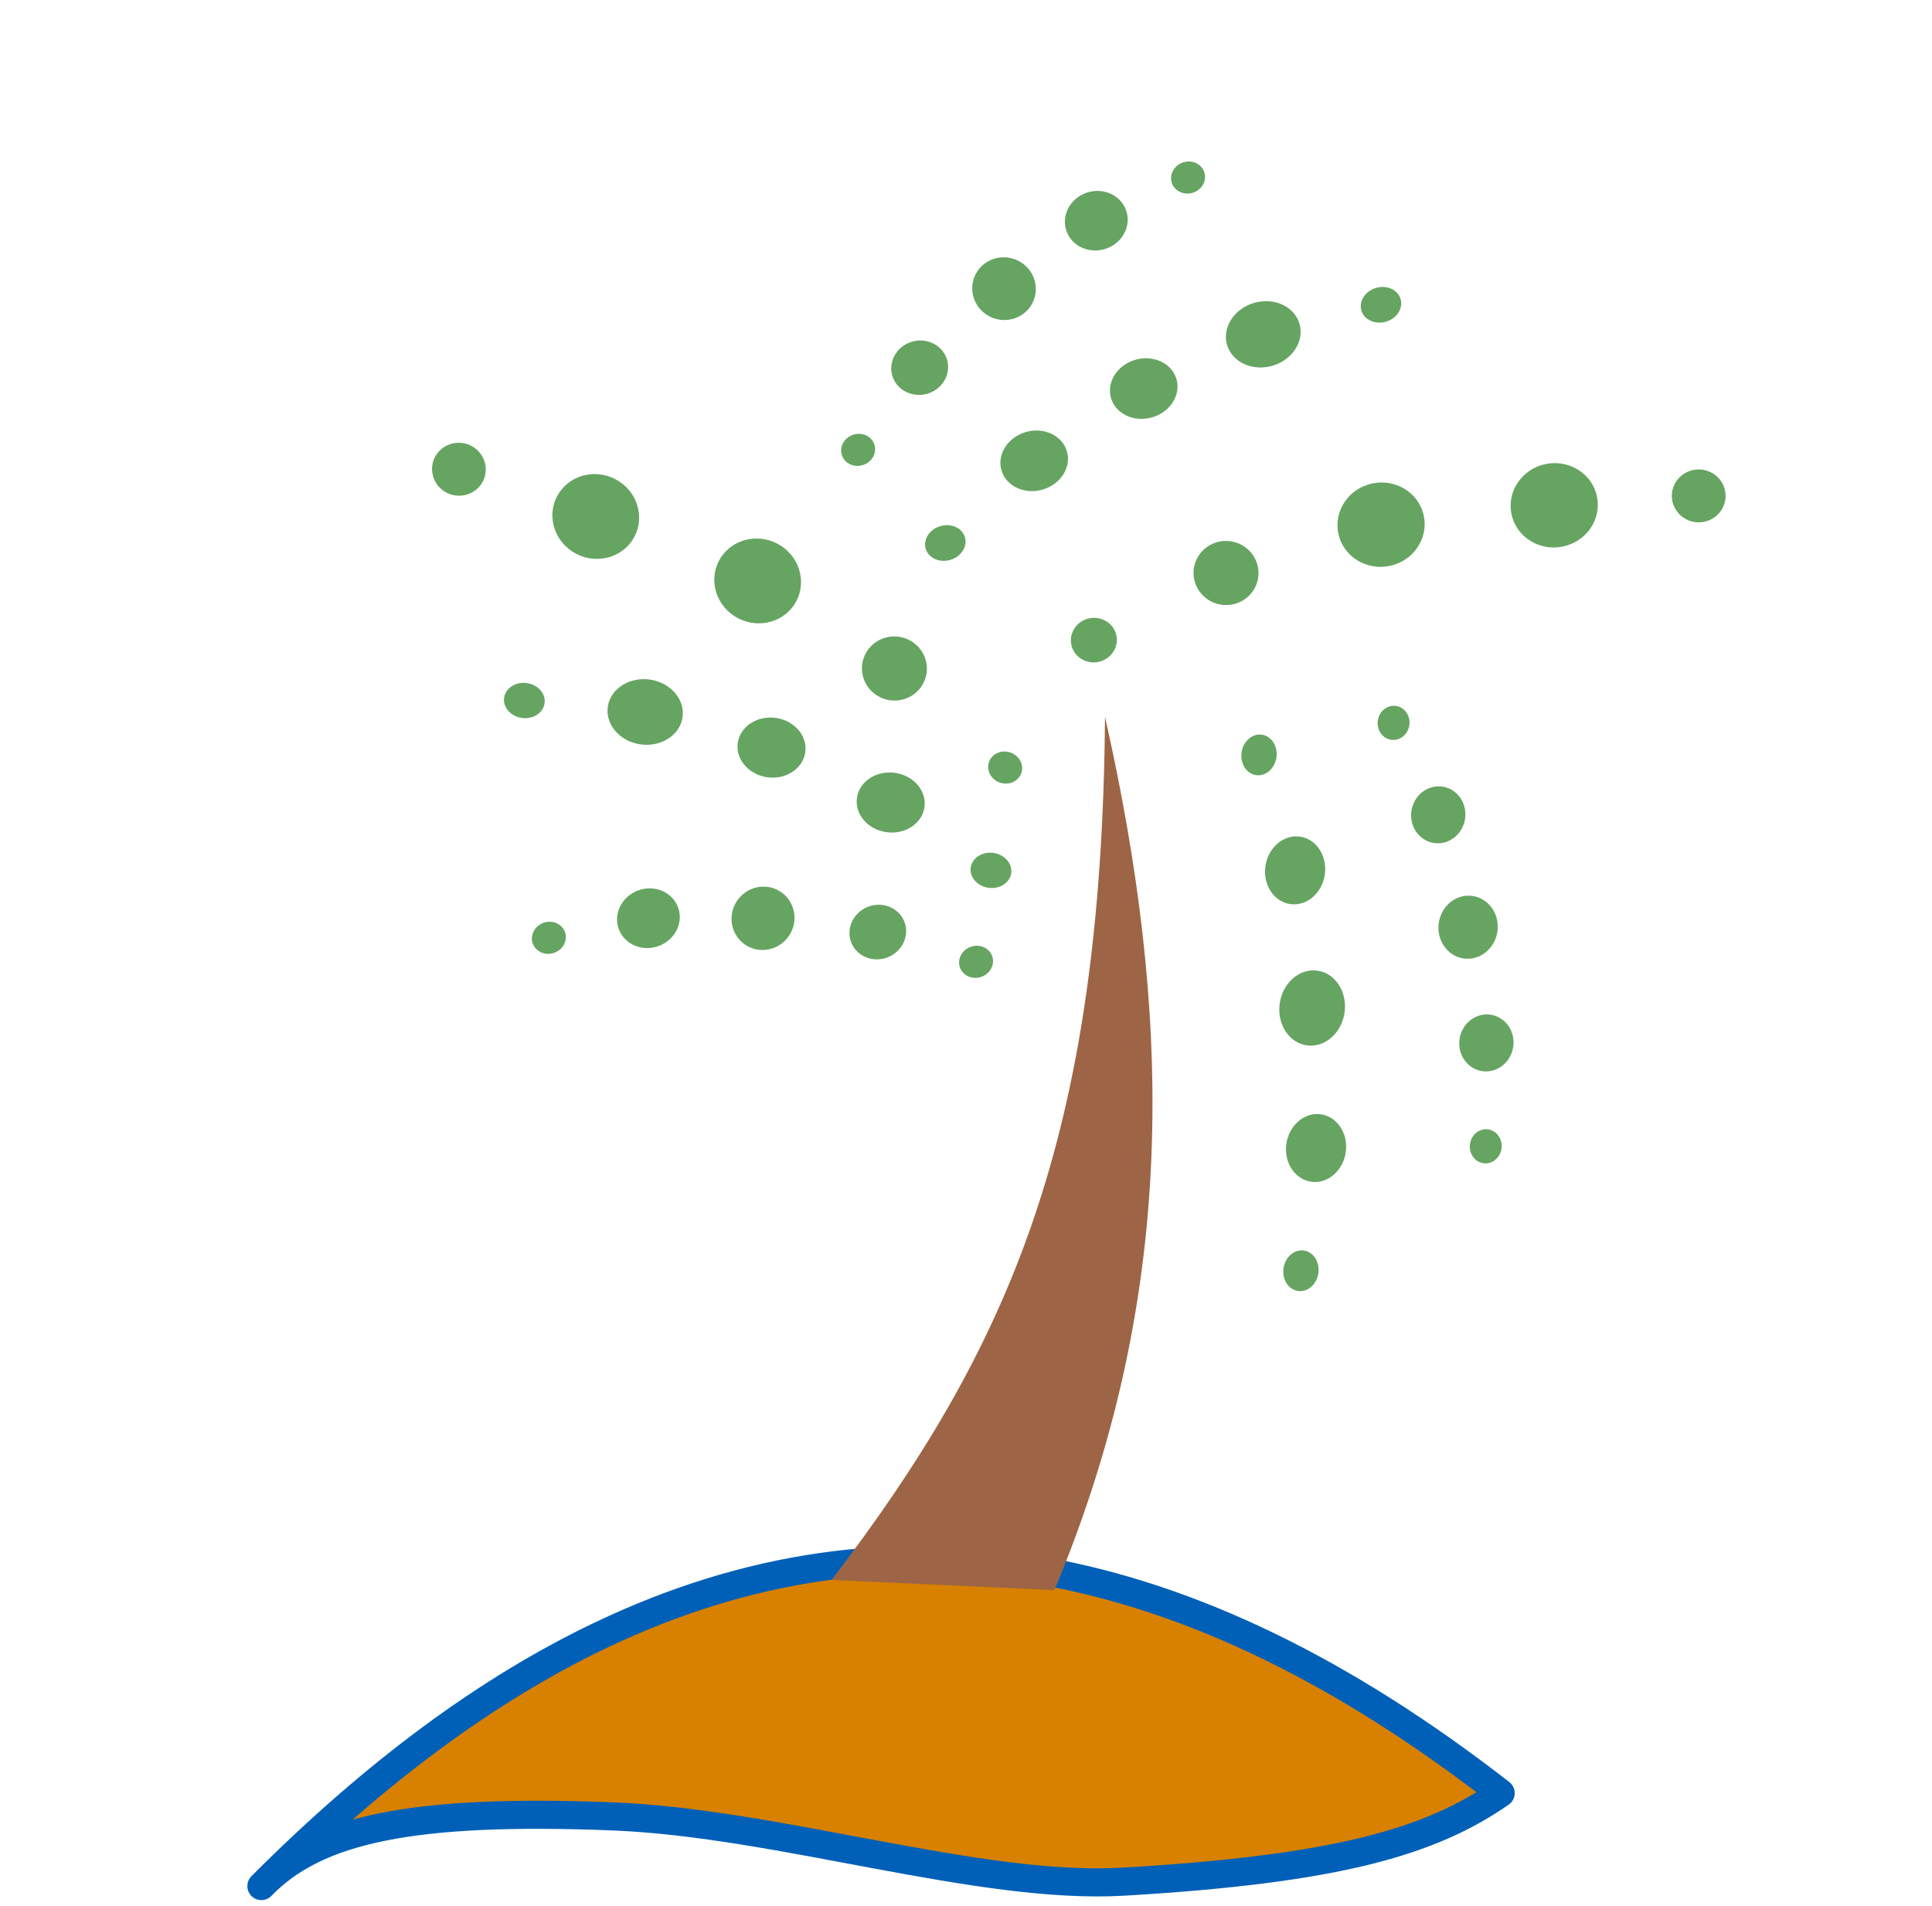 <?xml version="1.0" encoding="UTF-8" standalone="no"?><!DOCTYPE svg PUBLIC "-//W3C//DTD SVG 1.1//EN" "http://www.w3.org/Graphics/SVG/1.1/DTD/svg11.dtd"><svg width="100%" height="100%" viewBox="0 0 226921 223925" version="1.1" xmlns="http://www.w3.org/2000/svg" xmlns:xlink="http://www.w3.org/1999/xlink" xml:space="preserve" xmlns:serif="http://www.serif.com/" style="fill-rule:evenodd;clip-rule:evenodd;stroke-linecap:round;stroke-linejoin:round;stroke-miterlimit:1.5;"><g><g><g><path d="M114548,35449.4c880.9,1849 3109.65,2661.64 4973.96,1813.57c1864.29,-848.066 2662.68,-3037.75 1781.78,-4886.75c-880.904,-1849 -3109.65,-2661.64 -4973.96,-1813.57c-1864.29,848.07 -2662.68,3037.75 -1781.78,4886.75l0,0.004Z" style="fill:#66a462;"/><g><path d="M159918,36540.2c359.075,1083.77 1674.73,1635.5 2936.18,1231.32c1261.45,-404.183 1994.06,-1612.21 1634.99,-2695.98c-359.071,-1083.77 -1674.73,-1635.5 -2936.18,-1231.32c-1261.45,404.184 -1994.06,1612.21 -1634.99,2695.98Z" style="fill:#66a462;"/></g><path d="M130525,46872.1c611.512,1845.69 2815.88,2796.93 4919.5,2122.89c2103.64,-674.037 3315.06,-2719.73 2703.55,-4565.42c-611.517,-1845.69 -2815.88,-2796.93 -4919.54,-2122.89c-2103.65,674.037 -3315.06,2719.73 -2703.55,4565.42l0.038,0Z" style="fill:#66a462;"/><path d="M140374,68480c655.017,1976.99 2812.01,3061.33 4813.79,2419.93c2001.79,-641.4 3095.19,-2767.2 2440.18,-4744.21c-655.017,-1976.99 -2812.01,-3061.32 -4813.79,-2419.93c-2001.79,641.4 -3095.19,2767.2 -2440.18,4744.21Z" style="fill:#66a462;"/><path d="M196517,59220.8c540.184,1630.4 2324.26,2522.96 3981.55,1991.94c1657.29,-531.017 2564.24,-2285.81 2024.05,-3916.21c-540.187,-1630.39 -2324.26,-2522.95 -3981.55,-1991.94c-1657.29,531.021 -2564.24,2285.82 -2024.05,3916.21Z" style="fill:#66a462;"/><path d="M157331,63204.6c859.742,2594.9 3744.17,4001.08 6437.21,3138.18c2693.06,-862.892 4181.5,-3670.18 3321.74,-6265.08c-859.746,-2594.9 -3744.17,-4001.08 -6437.25,-3138.18c-2693.06,862.892 -4181.5,3670.18 -3321.73,6265.08l0.037,0Z" style="fill:#66a462;"/><path d="M177670,60927.1c859.745,2594.9 3744.18,4001.07 6437.25,3138.18c2693.06,-862.892 4181.5,-3670.18 3321.74,-6265.08c-859.746,-2594.9 -3744.17,-4001.08 -6437.25,-3138.18c-2693.06,862.896 -4181.5,3670.18 -3321.74,6265.08l0,0.004Z" style="fill:#66a462;"/><g><path d="M98965.4,53684.2c444.729,933.479 1624.16,1319.06 2632.17,860.521c1008.01,-458.542 1465.32,-1588.69 1020.59,-2522.16c-444.725,-933.479 -1624.16,-1319.07 -2632.17,-860.521c-1008,458.542 -1465.32,1588.69 -1020.59,2522.16Z" style="fill:#66a462;"/></g><path d="M104974,44585c757.383,1589.75 2737.03,2259.59 4418.04,1494.9c1680.99,-764.683 2430.84,-2676.18 1673.46,-4265.92c-757.384,-1589.74 -2737.03,-2259.58 -4418.04,-1494.89c-1680.99,764.683 -2430.85,2676.18 -1673.46,4265.92l0,-0.004Z" style="fill:#66a462;"/><g><path d="M125391,27463.6c826.929,1735.72 3009.47,2457.46 4870.83,1610.73c1861.36,-846.733 2701.18,-2943.36 1874.25,-4679.08c-826.929,-1735.72 -3009.47,-2457.46 -4870.83,-1610.73c-1861.36,846.737 -2701.18,2943.36 -1874.25,4679.08Z" style="fill:#66a462;"/></g><g><path d="M108746,64527.9c359.075,1083.77 1674.73,1635.5 2936.18,1231.32c1261.45,-404.187 1994.06,-1612.22 1634.99,-2695.98c-359.075,-1083.77 -1674.73,-1635.5 -2936.18,-1231.32c-1261.45,404.188 -1994.06,1612.22 -1634.99,2695.98Z" style="fill:#66a462;"/></g><g><path d="M125904,76027.9c454.121,1370.63 1975.4,2114.11 3395.06,1659.23c1419.67,-454.879 2203.57,-1936.97 1749.45,-3307.6c-454.121,-1370.63 -1975.4,-2114.11 -3395.06,-1659.23c-1419.67,454.879 -2203.57,1936.97 -1749.45,3307.6Z" style="fill:#66a462;"/></g><path d="M117659,55360.4c611.516,1845.69 2815.88,2796.93 4919.54,2122.89c2103.64,-674.033 3315.06,-2719.73 2703.55,-4565.42c-611.516,-1845.69 -2815.88,-2796.93 -4919.54,-2122.89c-2103.64,674.033 -3315.06,2719.73 -2703.55,4565.42Z" style="fill:#66a462;"/><path d="M137718,21687.9c444.725,933.475 1624.16,1319.06 2632.17,860.52c1008,-458.545 1465.32,-1588.69 1020.59,-2522.17c-444.729,-933.475 -1624.16,-1319.06 -2632.17,-860.521c-1008.01,458.546 -1465.32,1588.69 -1020.59,2522.17Z" style="fill:#66a462;"/><path d="M144155,40630.6c667.671,2015.17 3100.88,3045.29 5430.25,2298.93c2329.36,-746.359 3678.44,-2988.37 3010.78,-5003.54c-667.667,-2015.17 -3100.88,-3045.29 -5430.25,-2298.93c-2329.36,746.358 -3678.44,2988.37 -3010.78,5003.54Z" style="fill:#66a462;"/></g><g><path d="M93251.3,107125c385.563,2011.5 -928.704,3986.45 -2933.08,4407.5c-2004.37,421.071 -3944.7,-870.159 -4330.25,-2881.66c-385.562,-2011.5 928.704,-3986.45 2933.08,-4407.5c2004.37,-421.071 3944.7,870.159 4330.25,2881.66Z" style="fill:#66a462;"/><g><path d="M63955.8,82679.6c-191.612,1125.51 -1409.08,1869.25 -2717.04,1659.83c-1307.96,-209.425 -2214.29,-1293.22 -2022.68,-2418.73c191.612,-1125.51 1409.08,-1869.25 2717.04,-1659.83c1307.96,209.425 2214.29,1293.22 2022.68,2418.73Z" style="fill:#66a462;"/></g><path d="M94570,88462.9c-326.321,1916.78 -2362.12,3189.42 -4543.33,2840.17c-2181.21,-349.241 -3687.14,-2188.97 -3360.82,-4105.74c326.321,-1916.78 2362.12,-3189.42 4543.33,-2840.17c2181.21,349.246 3687.14,2188.97 3360.82,4105.75Z" style="fill:#66a462;"/><path d="M108243,80617.5c-1154.19,1733.61 -3521.05,2209.37 -5282.17,1061.76c-1761.12,-1147.61 -2253.87,-3486.79 -1099.68,-5220.38c1154.19,-1733.61 3521.05,-2209.37 5282.17,-1061.77c1761.12,1147.61 2253.87,3486.79 1099.68,5220.38l0,0.004Z" style="fill:#66a462;"/><path d="M56541.7,56850.4c-951.842,1429.68 -2908.36,1819.04 -4366.42,868.925c-1458.04,-950.109 -1869.01,-2882.2 -917.167,-4311.88c951.842,-1429.68 2908.36,-1819.04 4366.42,-868.925c1458.04,950.108 1869.01,2882.2 917.167,4311.88Z" style="fill:#66a462;"/><path d="M93282.1,71048.3c-1514.93,2275.45 -4668.42,2869.37 -7037.71,1325.46c-2369.28,-1543.9 -3062.91,-4644.75 -1547.98,-6920.17c1514.93,-2275.45 4668.42,-2869.37 7037.71,-1325.46c2369.29,1543.91 3062.92,4644.75 1547.99,6920.21l-0.005,-0.038Z" style="fill:#66a462;"/><path d="M74267.5,63476.7c-1514.93,2275.45 -4668.42,2869.37 -7037.71,1325.46c-2369.29,-1543.9 -3062.91,-4644.75 -1547.98,-6920.17c1514.93,-2275.45 4668.42,-2869.37 7037.71,-1325.46c2369.29,1543.91 3062.91,4644.75 1547.98,6920.21l0,-0.037Z" style="fill:#66a462;"/><g><path d="M116607,112586c194.655,1015.52 -527.175,2024.83 -1610.92,2252.49c-1083.75,227.671 -2121.64,-411.963 -2316.3,-1427.48c-194.654,-1015.52 527.175,-2024.83 1610.92,-2252.5c1083.75,-227.667 2121.64,411.962 2316.3,1427.48Z" style="fill:#66a462;"/></g><path d="M106376,108815c331.5,1729.46 -866.662,3441.8 -2673.96,3821.47c-1807.3,379.671 -3543.73,-716.187 -3875.23,-2445.64c-331.5,-1729.45 866.663,-3441.8 2673.96,-3821.47c1807.3,-379.671 3543.73,716.183 3875.23,2445.64Z" style="fill:#66a462;"/><g><path d="M79784.6,107115c361.942,1888.26 -968.941,3762.61 -2970.16,4183.04c-2001.22,420.404 -3919.8,-771.304 -4281.75,-2659.57c-361.938,-1888.26 968.946,-3762.61 2970.16,-4183c2001.22,-420.408 3919.8,771.304 4281.75,2659.56l-0.005,-0.038Z" style="fill:#66a462;"/></g><g><path d="M118763,102634c-191.608,1125.51 -1409.07,1869.25 -2717.03,1659.83c-1307.96,-209.425 -2214.3,-1293.22 -2022.68,-2418.73c191.613,-1125.51 1409.08,-1869.25 2717.03,-1659.83c1307.96,209.425 2214.3,1293.22 2022.68,2418.73Z" style="fill:#66a462;"/></g><path d="M108569,94915c-326.321,1916.78 -2362.12,3189.42 -4543.33,2840.17c-2181.21,-349.242 -3687.14,-2188.97 -3360.82,-4105.74c326.321,-1916.78 2362.12,-3189.42 4543.33,-2840.18c2181.21,349.246 3687.14,2188.97 3360.82,4105.75Z" style="fill:#66a462;"/><path d="M66432.5,109763c194.654,1015.52 -527.179,2024.83 -1610.92,2252.49c-1083.75,227.671 -2121.64,-411.962 -2316.3,-1427.48c-194.65,-1015.52 527.179,-2024.83 1610.92,-2252.49c1083.75,-227.667 2121.64,411.962 2316.3,1427.48Z" style="fill:#66a462;"/><path d="M80155,84347.1c-356.283,2092.78 -2606.41,3477.9 -5021.67,3091.18c-2415.24,-386.721 -4086.86,-2399.76 -3730.58,-4492.54c356.288,-2092.79 2606.42,-3477.9 5021.67,-3091.18c2415.25,386.716 4086.86,2399.76 3730.58,4492.54l0.004,0Z" style="fill:#66a462;"/><g><path d="M116088,89801.3c-174.754,1019.13 566.675,2014.13 1654.67,2220.56c1087.99,206.43 2113.18,-453.375 2287.94,-1472.5c174.754,-1019.13 -566.675,-2014.13 -1654.67,-2220.56c-1087.99,-206.434 -2113.18,453.375 -2287.94,1472.5Z" style="fill:#66a462;"/></g></g><g><g><path d="M163680,82919.6c-1033.82,19.209 -1872.35,933.867 -1871.37,2041.27c0.988,1107.4 841.121,1990.88 1874.95,1971.67c1033.83,-19.204 1872.36,-933.867 1871.37,-2041.27c-0.987,-1107.4 -841.125,-1990.88 -1874.95,-1971.67Z" style="fill:#66a462;"/></g><path d="M174580,119181c-1760.64,32.708 -3188.71,1558.58 -3187.07,3405.33c1.646,1846.75 1432.4,3319.51 3193.03,3286.81c1760.64,-32.709 3188.71,-1558.59 3187.07,-3405.33c-1.646,-1846.75 -1432.4,-3319.52 -3193.03,-3286.81Z" style="fill:#66a462;"/><path d="M168926,92383.8c-1760.64,32.708 -3188.71,1558.58 -3187.07,3405.33c1.65,1846.75 1432.4,3319.52 3193.03,3286.81c1760.64,-32.709 3188.71,-1558.59 3187.07,-3405.33c-1.646,-1846.75 -1432.4,-3319.52 -3193.03,-3286.81Z" style="fill:#66a462;"/><g><path d="M172430,105228c-1922.3,35.712 -3481.49,1724.9 -3479.67,3769.8c1.825,2044.9 1563.98,3676.1 3486.28,3640.39c1922.3,-35.712 3481.49,-1724.9 3479.67,-3769.8c-1.825,-2044.89 -1563.98,-3676.1 -3486.28,-3640.39Z" style="fill:#66a462;"/></g><g><path d="M153078,146910c-1135.29,-120.9 -2181.41,849.146 -2334.66,2164.88c-153.25,1315.73 644.038,2482.08 1779.32,2602.98c1135.28,120.9 2181.41,-849.146 2334.66,-2164.88c153.25,-1315.73 -644.037,-2482.08 -1779.32,-2602.98Z" style="fill:#66a462;"/></g><g><path d="M148152,86305.4c-1135.28,-120.9 -2181.41,849.145 -2334.66,2164.87c-153.25,1315.73 644.038,2482.08 1779.33,2602.98c1135.28,120.9 2181.41,-849.15 2334.66,-2164.88c153.245,-1315.73 -644.042,-2482.08 -1779.33,-2602.98Z" style="fill:#66a462;"/></g><path d="M155040,130899c-1933.42,-205.896 -3710.6,1408.32 -3966.17,3602.48c-255.562,2194.16 1106.65,4142.7 3040.07,4348.58c1933.42,205.896 3710.61,-1408.32 3966.17,-3602.48c255.567,-2194.16 -1106.65,-4142.7 -3040.07,-4348.58Z" style="fill:#66a462;"/><path d="M152580,98278.3c-1933.42,-205.895 -3710.6,1408.32 -3966.17,3602.48c-255.562,2194.16 1106.65,4142.69 3040.07,4348.58c1933.42,205.896 3710.6,-1408.32 3966.17,-3602.48c255.567,-2194.16 -1106.65,-4142.7 -3040.07,-4348.58Z" style="fill:#66a462;"/><path d="M174505,132667c-1033.83,19.204 -1872.36,933.867 -1871.37,2041.27c0.988,1107.4 841.121,1990.88 1874.95,1971.67c1033.83,-19.208 1872.36,-933.867 1871.37,-2041.27c-0.987,-1107.4 -841.125,-1990.88 -1874.95,-1971.67Z" style="fill:#66a462;"/><path d="M154629,114024c-2110.96,-224.804 -4054.54,1565.2 -4337.54,3994.79c-282.983,2429.58 1201.1,4584.63 3312.06,4809.42c2110.96,224.8 4054.54,-1565.2 4337.54,-3994.79c282.983,-2429.58 -1201.1,-4584.63 -3312.06,-4809.42Z" style="fill:#66a462;"/></g></g></g><g><path d="M97675,185618c-6009.13,7873.5 -12843.8,15967 -20489.3,24942.8c-5665.13,6650.83 31355.3,5055.46 31355.3,5055.46c6306.04,-9807.96 11358.5,-19372.7 15302.3,-28799" style="fill:#9d6545;"/><path d="M-23056.3,190203c0,-1188.43 93780.4,3910.3 93780.4,3910.3" style="fill:none;"/></g><path d="M30701.5,221585c13273.9,-13313.1 26562.7,-23146.3 39946.9,-29515.9c34138.4,-16246.6 68897.5,-9959.04 105612,18594.7c-8269.13,5749.92 -19320,8942.83 -44312.1,10403.3c-16931,989.375 -40364.4,-6881.96 -59912.1,-7665.71c-23495.2,-928.558 -34866.5,1474.12 -41335,8183.67l0.209,-0.042Z" style="fill:#d88000;stroke:#0060b8;stroke-width:3298.63px;"/><path d="M123843,186817c495.367,-1184.04 973.238,-2365.9 1433.9,-3545.77c12901.8,-33044.9 12305.5,-64539.2 4510.88,-99043.3c-393.3,49494.2 -11302.5,74122.5 -32113.1,101390" style="fill:#9d6545;"/></svg>